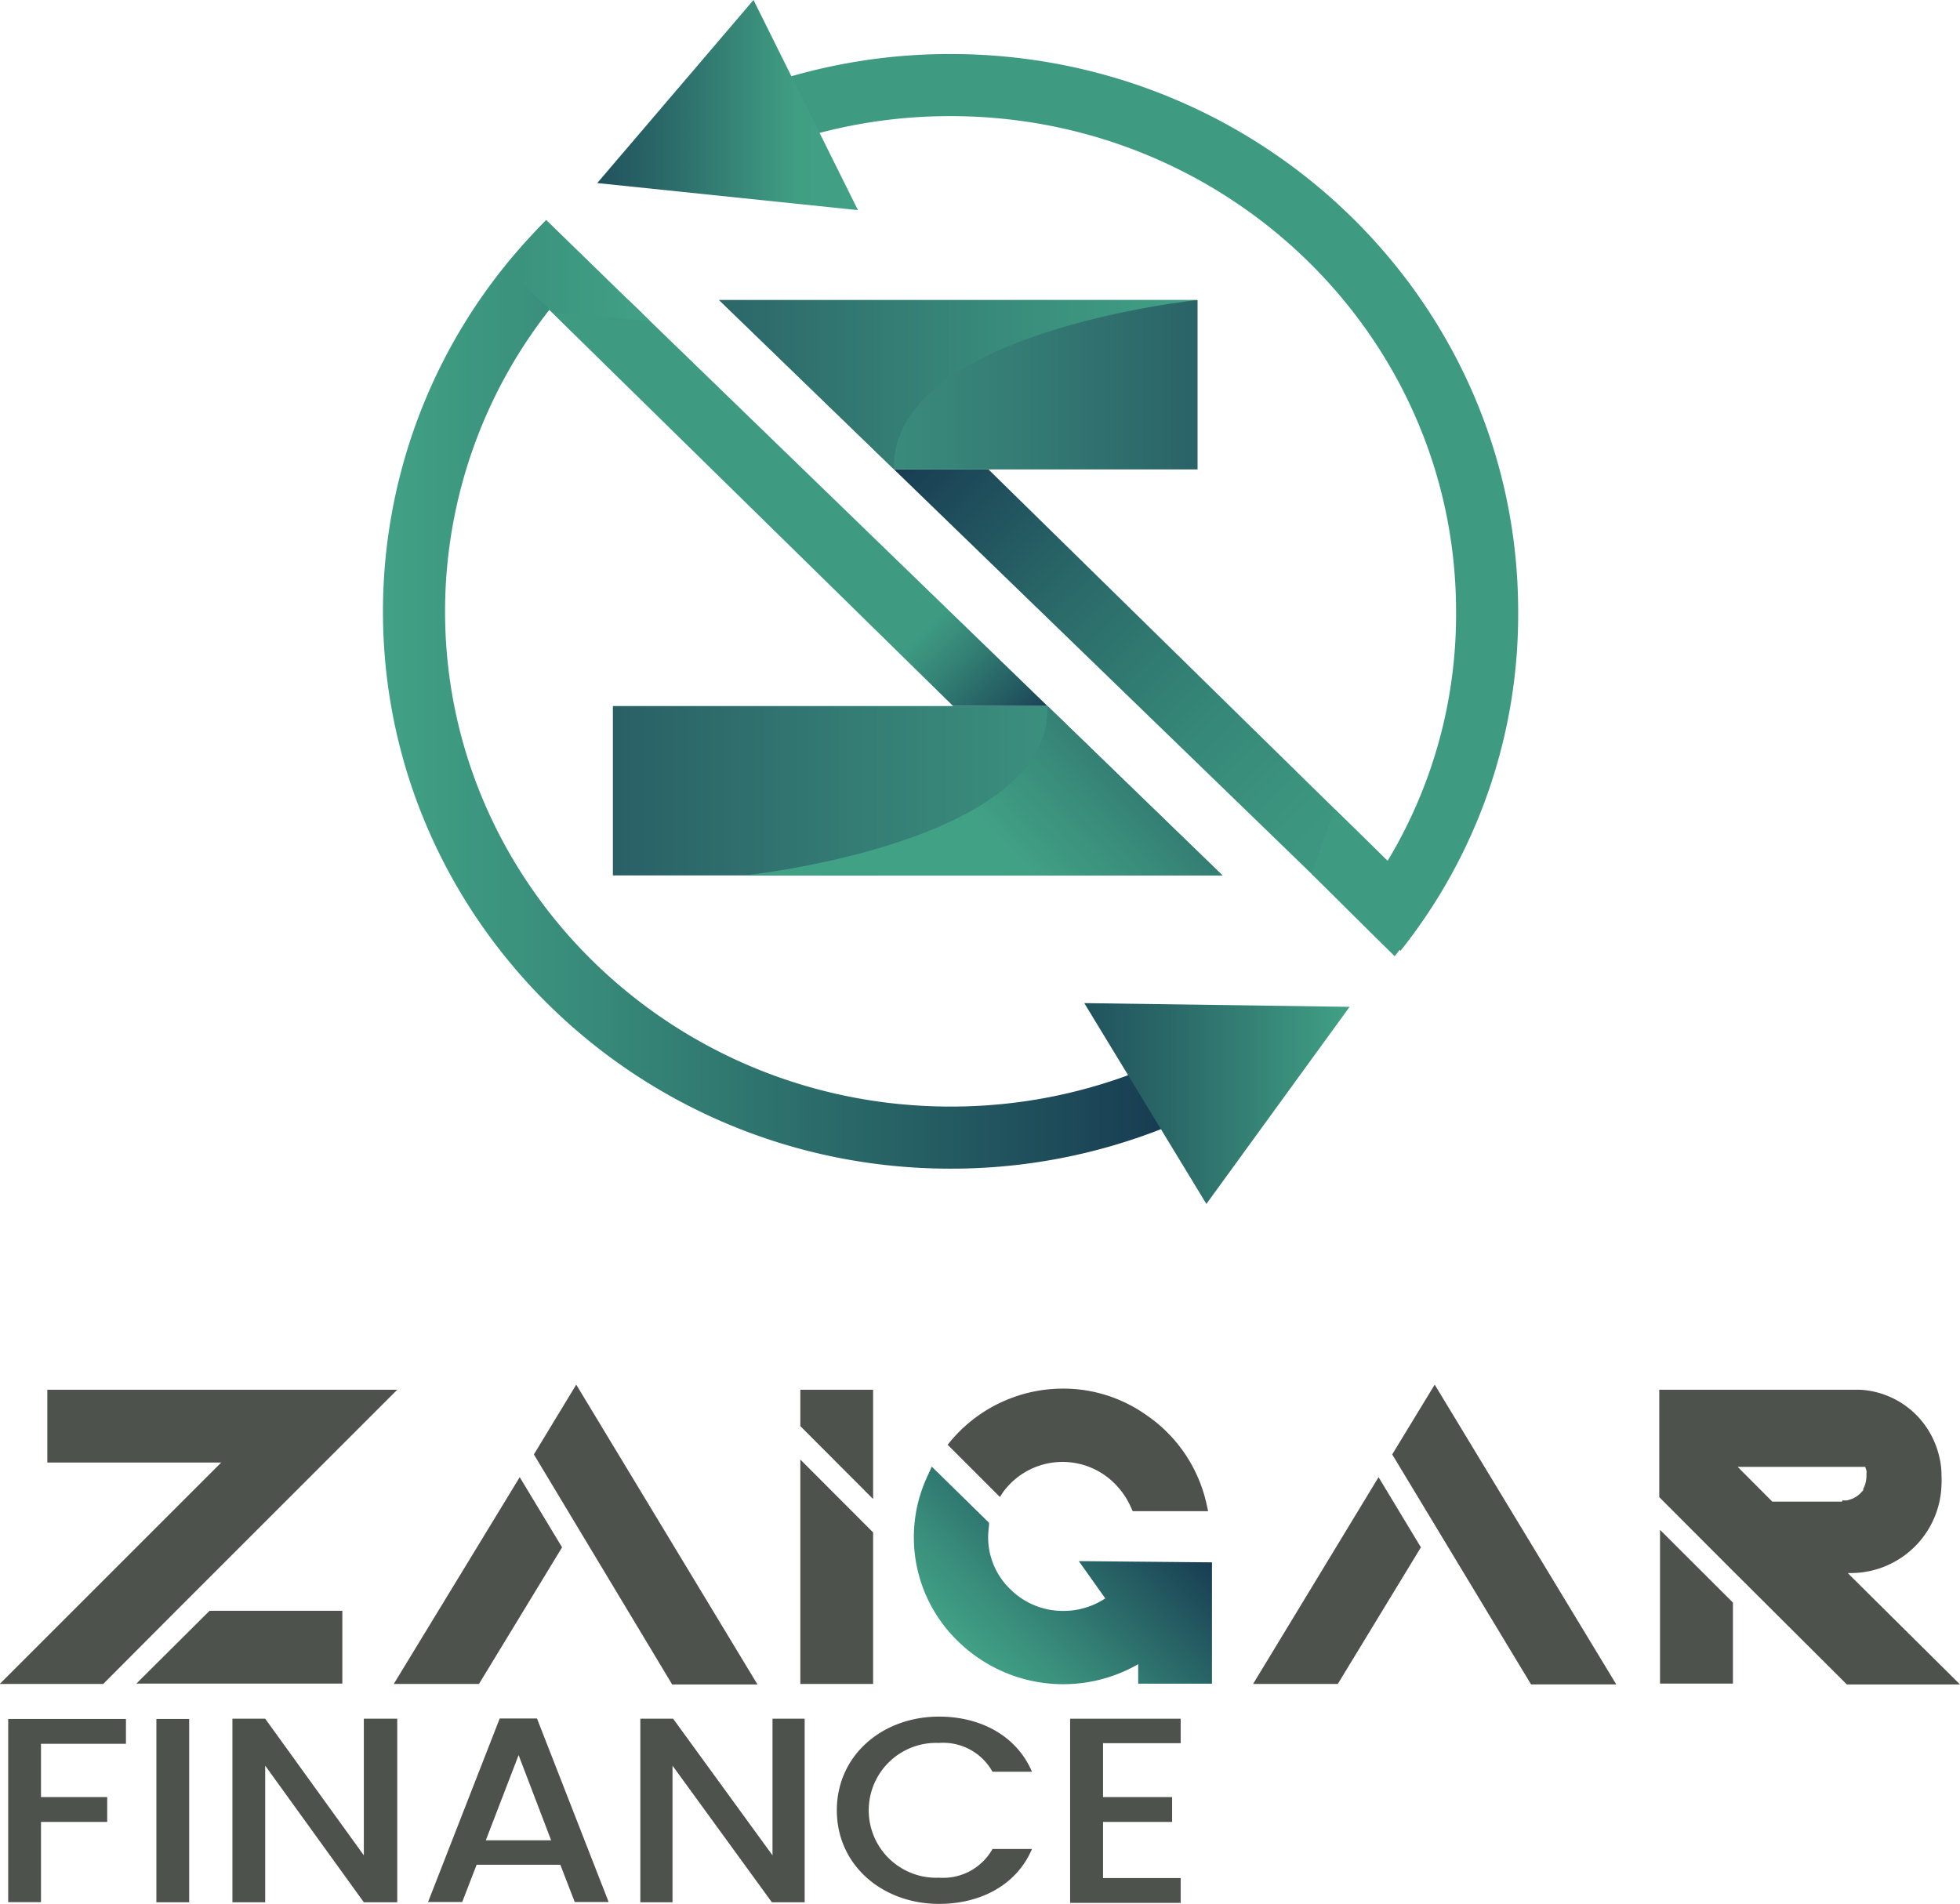 <svg id="Camada_1" data-name="Camada 1" xmlns="http://www.w3.org/2000/svg" xmlns:xlink="http://www.w3.org/1999/xlink" viewBox="0 0 157.79 153.3"><defs><style>.cls-1{fill:url(#Gradiente_sem_nome_49);}.cls-2{fill:url(#Gradiente_sem_nome_6);}.cls-3{fill:url(#Gradiente_sem_nome_22);}.cls-4{fill:url(#Gradiente_sem_nome_28);}.cls-5{fill:url(#Gradiente_sem_nome_15);}.cls-6{fill:url(#Gradiente_sem_nome_19);}.cls-10,.cls-11,.cls-12,.cls-13,.cls-14,.cls-15,.cls-22,.cls-7,.cls-8,.cls-9{fill:none;stroke-miterlimit:10;}.cls-10,.cls-13,.cls-14,.cls-15,.cls-22,.cls-7,.cls-8,.cls-9{stroke-width:2px;}.cls-7{stroke:url(#Gradiente_sem_nome_32);}.cls-8{stroke:url(#Gradiente_sem_nome_32-2);}.cls-9{stroke:url(#Gradiente_sem_nome_32-3);}.cls-10{stroke:url(#Gradiente_sem_nome_32-4);}.cls-11,.cls-12{stroke-width:5px;}.cls-11{stroke:url(#Gradiente_sem_nome_35);}.cls-12{stroke:url(#Gradiente_sem_nome_13);}.cls-13{stroke:url(#Gradiente_sem_nome_13-2);}.cls-14{stroke:url(#Gradiente_sem_nome_13-3);}.cls-15{stroke:url(#Gradiente_sem_nome_13-4);}.cls-16{fill:url(#Gradiente_sem_nome_5);}.cls-17{fill:url(#Gradiente_sem_nome_43);}.cls-18{fill:url(#Gradiente_sem_nome_27);}.cls-19{fill:#3e9b82;}.cls-20{fill:#4e524c;}.cls-21{fill:url(#Gradiente_sem_nome_13-5);}.cls-22{stroke:url(#Gradiente_sem_nome_13-6);}</style><linearGradient id="Gradiente_sem_nome_49" x1="110.76" y1="72.62" x2="74.13" y2="35.68" gradientUnits="userSpaceOnUse"><stop offset="0" stop-color="#3e9b82"/><stop offset="0.18" stop-color="#3c957f"/><stop offset="0.4" stop-color="#358677"/><stop offset="0.66" stop-color="#2b6b6a"/><stop offset="0.93" stop-color="#1c4758"/><stop offset="1" stop-color="#183c52"/></linearGradient><linearGradient id="Gradiente_sem_nome_6" x1="-1072.43" y1="65.28" x2="-1115.17" y2="65.28" gradientTransform="matrix(-1, 0, 0, 1, -1006.45, -34.3)" gradientUnits="userSpaceOnUse"><stop offset="0.01" stop-color="#3d9380"/><stop offset="0.39" stop-color="#347b74"/><stop offset="1" stop-color="#224d5c"/></linearGradient><linearGradient id="Gradiente_sem_nome_22" x1="-1102.86" y1="65.28" x2="-1064.34" y2="65.28" gradientTransform="matrix(-1, 0, 0, 1, -988.43, 0)" gradientUnits="userSpaceOnUse"><stop offset="0" stop-color="#41a185"/><stop offset="0.45" stop-color="#38897a"/><stop offset="1" stop-color="#2c6669"/></linearGradient><linearGradient id="Gradiente_sem_nome_28" x1="997.27" y1="-217.52" x2="1005.82" y2="-226.14" gradientTransform="matrix(1, 0, 0, -1, -923.11, -166.63)" gradientUnits="userSpaceOnUse"><stop offset="0" stop-color="#3e9b82"/><stop offset="0.29" stop-color="#348376"/><stop offset="0.91" stop-color="#1c4657"/><stop offset="1" stop-color="#183c52"/></linearGradient><linearGradient id="Gradiente_sem_nome_15" x1="-1094.56" y1="97.97" x2="-1040.11" y2="97.97" gradientTransform="matrix(-1, 0, 0, 1, -1006.45, -34.3)" gradientUnits="userSpaceOnUse"><stop offset="0" stop-color="#3d9480"/><stop offset="0.36" stop-color="#347c74"/><stop offset="1" stop-color="#204859"/></linearGradient><linearGradient id="Gradiente_sem_nome_19" x1="1004.34" y1="-235.17" x2="1021.94" y2="-218.58" gradientTransform="matrix(1, 0, 0, -1, -905.08, -132.33)" gradientUnits="userSpaceOnUse"><stop offset="0" stop-color="#41a185"/><stop offset="0.33" stop-color="#388979"/><stop offset="1" stop-color="#234f5d"/></linearGradient><linearGradient id="Gradiente_sem_nome_32" x1="63.63" y1="52.95" x2="63.63" y2="52.95" gradientUnits="userSpaceOnUse"><stop offset="0" stop-color="#385c6b"/><stop offset="0.29" stop-color="#437478"/><stop offset="0.91" stop-color="#60b19a"/><stop offset="1" stop-color="#64bb9f"/></linearGradient><linearGradient id="Gradiente_sem_nome_32-2" x1="65.78" y1="55.3" x2="65.78" y2="55.3" xlink:href="#Gradiente_sem_nome_32"/><linearGradient id="Gradiente_sem_nome_32-3" x1="62.74" y1="45.42" x2="62.74" y2="45.42" xlink:href="#Gradiente_sem_nome_32"/><linearGradient id="Gradiente_sem_nome_32-4" x1="79.21" y1="61.58" x2="79.21" y2="61.58" xlink:href="#Gradiente_sem_nome_32"/><linearGradient id="Gradiente_sem_nome_35" x1="79.06" y1="74.74" x2="140.24" y2="74.74" gradientUnits="userSpaceOnUse"><stop offset="0" stop-color="#3e9b82"/><stop offset="0.98" stop-color="#3e9b82"/></linearGradient><linearGradient id="Gradiente_sem_nome_13" x1="48.85" y1="90.25" x2="111.6" y2="90.25" gradientUnits="userSpaceOnUse"><stop offset="0" stop-color="#41a185"/><stop offset="0.28" stop-color="#378979"/><stop offset="0.86" stop-color="#1e4c5a"/><stop offset="1" stop-color="#183c52"/></linearGradient><linearGradient id="Gradiente_sem_nome_13-2" x1="136.06" y1="123.78" x2="136.06" y2="123.78" xlink:href="#Gradiente_sem_nome_13"/><linearGradient id="Gradiente_sem_nome_13-3" x1="57.92" y1="48.48" x2="57.92" y2="48.48" xlink:href="#Gradiente_sem_nome_13"/><linearGradient id="Gradiente_sem_nome_13-4" x1="61.59" y1="44.47" x2="61.59" y2="44.47" xlink:href="#Gradiente_sem_nome_13"/><linearGradient id="Gradiente_sem_nome_5" x1="87.29" y1="88.85" x2="108.65" y2="88.85" gradientUnits="userSpaceOnUse"><stop offset="0" stop-color="#21525d"/><stop offset="0.35" stop-color="#2b6a69"/><stop offset="1" stop-color="#41a185"/></linearGradient><linearGradient id="Gradiente_sem_nome_43" x1="48.08" y1="8.46" x2="69.07" y2="8.46" gradientUnits="userSpaceOnUse"><stop offset="0" stop-color="#21525d"/><stop offset="0.27" stop-color="#2b6a69"/><stop offset="0.76" stop-color="#409e83"/><stop offset="1" stop-color="#41a185"/></linearGradient><linearGradient id="Gradiente_sem_nome_27" x1="40.65" y1="21.78" x2="52.34" y2="21.78" gradientUnits="userSpaceOnUse"><stop offset="0.09" stop-color="#3b937e"/><stop offset="1" stop-color="#41a185"/></linearGradient><linearGradient id="Gradiente_sem_nome_13-5" x1="97.11" y1="168.41" x2="110.42" y2="154.98" xlink:href="#Gradiente_sem_nome_13"/><linearGradient id="Gradiente_sem_nome_13-6" x1="19.64" y1="212.55" x2="19.64" y2="212.55" xlink:href="#Gradiente_sem_nome_13"/></defs><polygon class="cls-1" points="71.98 37.8 105.72 70.49 112.9 70.49 79.58 37.8 71.98 37.8"/><polygon class="cls-2" points="57.89 24.16 71.98 37.8 96.41 37.8 96.41 24.16 57.89 24.16"/><path class="cls-3" d="M75.91,58.46,90,72.1C89.63,61,114.43,58.46,114.43,58.46Z" transform="translate(-18.02 -34.3)"/><polygon class="cls-4" points="84.33 56.85 50.59 24.16 43.41 24.16 76.73 56.85 84.33 56.85"/><polygon class="cls-5" points="60.07 56.85 84.33 56.85 98.42 70.49 60.51 70.49 59.9 70.49 49.34 70.49 49.34 56.85 60.07 56.85"/><path class="cls-6" d="M116.44,104.79,102.35,91.14c.37,11.09-24.43,13.65-24.43,13.65Z" transform="translate(-18.02 -34.3)"/><path class="cls-7" d="M63.63,53" transform="translate(-18.02 -34.3)"/><path class="cls-8" d="M65.78,55.3" transform="translate(-18.02 -34.3)"/><path class="cls-9" d="M62.74,45.42" transform="translate(-18.02 -34.3)"/><path class="cls-10" d="M79.21,61.58" transform="translate(-18.02 -34.3)"/><path class="cls-11" d="M79.9,43.65c.91-.33,1.84-.62,2.78-.88a43.77,43.77,0,0,1,11.86-1.62c23.86,0,43.2,19,43.2,42.38a40.89,40.89,0,0,1-8.92,25.76" transform="translate(-18.02 -34.3)"/><path class="cls-12" d="M110.68,122.85a43.8,43.8,0,0,1-16.14,3.05c-23.85,0-43.19-19-43.19-42.37A41.84,41.84,0,0,1,63.69,53.87" transform="translate(-18.02 -34.3)"/><path class="cls-13" d="M136.06,123.78" transform="translate(-18.02 -34.3)"/><path class="cls-14" d="M57.92,48.48" transform="translate(-18.02 -34.3)"/><path class="cls-15" d="M61.59,44.47" transform="translate(-18.02 -34.3)"/><polygon class="cls-16" points="87.29 80.77 108.65 81.07 97.12 96.94 87.29 80.77"/><polygon class="cls-17" points="60.66 0 69.07 16.92 48.08 14.74 60.66 0"/><polygon class="cls-18" points="52.34 25.86 43.97 17.71 43.15 18.59 40.65 21.54 44.53 25.17 52.34 25.86"/><path class="cls-19" d="M125.48,99.45l7.76,7.63a41,41,0,0,1-2.94,4.21c-.67-.64-6.68-6.61-6.68-6.61Z" transform="translate(-18.02 -34.3)"/><path class="cls-19" d="M122.19,104.8" transform="translate(-18.02 -34.3)"/><path class="cls-20" d="M26.33,169.89H18l17.83-17.83h-14V146.2H50L32.2,164ZM34.89,164H45.58v5.86H29Z" transform="translate(-18.02 -34.3)"/><path class="cls-20" d="M59.86,153.24l3.41,5.65-6.69,11H49.72ZM79,169.93H72.13l-1.41-2.35L61,151.41l3.41-5.62Z" transform="translate(-18.02 -34.3)"/><path class="cls-20" d="M88.31,146.2V155l-5.86-5.87V146.2Zm-5.86,5.62,5.86,5.87v12.2H82.45Z" transform="translate(-18.02 -34.3)"/><path class="cls-21" d="M115.59,160.1v9.77h-5.94V168.3a12.11,12.11,0,0,1-14.52-1.86A11.63,11.63,0,0,1,92.76,153l.27-.61,4.61,4.52,0,.24a7.28,7.28,0,0,0-.07.93,5.81,5.81,0,0,0,1.78,4.18,6,6,0,0,0,4.26,1.75A6.08,6.08,0,0,0,107,163L104.87,160Z" transform="translate(-18.02 -34.3)"/><path class="cls-20" d="M98.52,154.84l-4.21-4.21.28-.34a11.8,11.8,0,0,1,9-4.18,11.55,11.55,0,0,1,6.69,2.11,11.74,11.74,0,0,1,4.87,7.17l.13.59h-6.07l-.13-.28a6.22,6.22,0,0,0-1.31-1.93,5.92,5.92,0,0,0-8.42,0,6.5,6.5,0,0,0-.59.69Z" transform="translate(-18.02 -34.3)"/><path class="cls-20" d="M129,153.24l3.41,5.65-6.69,11H118.9Zm19.14,16.69h-6.86l-1.42-2.35-9.76-16.17,3.42-5.62Z" transform="translate(-18.02 -34.3)"/><path class="cls-20" d="M175.81,169.93H166.7l-.14-.14-9.1-9.07v0l-5.86-5.87v-8.65h15.83a6.15,6.15,0,0,1,1.34.13,6.92,6.92,0,0,1,3.52,1.9,7,7,0,0,1,1.83,3.28,6.2,6.2,0,0,1,.2,1.62,5.78,5.78,0,0,1,0,.72,7.31,7.31,0,0,1-7.17,7.11h-.38Zm-24.15-12.45,5.87,5.86v6.52h-5.87Zm14.7-2.38a1.43,1.43,0,0,0,.41,0l.31-.1a2,2,0,0,0,.73-.48l.1-.11.1-.1a.11.11,0,0,0,0-.1l.1-.21a2.44,2.44,0,0,0,.17-.86v-.21a.51.51,0,0,0,0-.21l-.1-.31H157.91l2.79,2.8h5.62Z" transform="translate(-18.02 -34.3)"/><path class="cls-20" d="M18.68,172.71h9.48v2H21.32V179h5.33v2H21.32v6.46H18.68Z" transform="translate(-18.02 -34.3)"/><path class="cls-20" d="M30.61,172.71h2.64v14.76H30.61Z" transform="translate(-18.02 -34.3)"/><path class="cls-20" d="M50,172.69v14.78H47.31l-7.94-11v11H36.73V172.69h2.64l7.94,11v-11Z" transform="translate(-18.02 -34.3)"/><path class="cls-20" d="M63.13,184.45H56.39l-1.16,3H52.48l5.77-14.78h3l5.77,14.78H64.29Zm-3.36-8.83-2.64,6.86h5.26Z" transform="translate(-18.02 -34.3)"/><path class="cls-20" d="M82.8,172.69v14.78H80.16l-8-11v11H69.57V172.69h2.64l8,11v-11Z" transform="translate(-18.02 -34.3)"/><path class="cls-20" d="M93.62,172.52c3.35,0,6.25,1.55,7.48,4.44H97.92a4.54,4.54,0,0,0-4.3-2.32,5.43,5.43,0,1,0,0,10.85,4.55,4.55,0,0,0,4.3-2.31h3.18c-1.23,2.89-4.13,4.42-7.48,4.42-4.55,0-8.23-3.1-8.23-7.54S89.07,172.52,93.62,172.52Z" transform="translate(-18.02 -34.3)"/><path class="cls-20" d="M113.07,174.66h-6.25V179h5.56v2h-5.56v4.52h6.25v2h-8.9V172.69h8.9Z" transform="translate(-18.02 -34.3)"/><path class="cls-22" d="M19.64,212.55" transform="translate(-18.02 -34.3)"/></svg>
